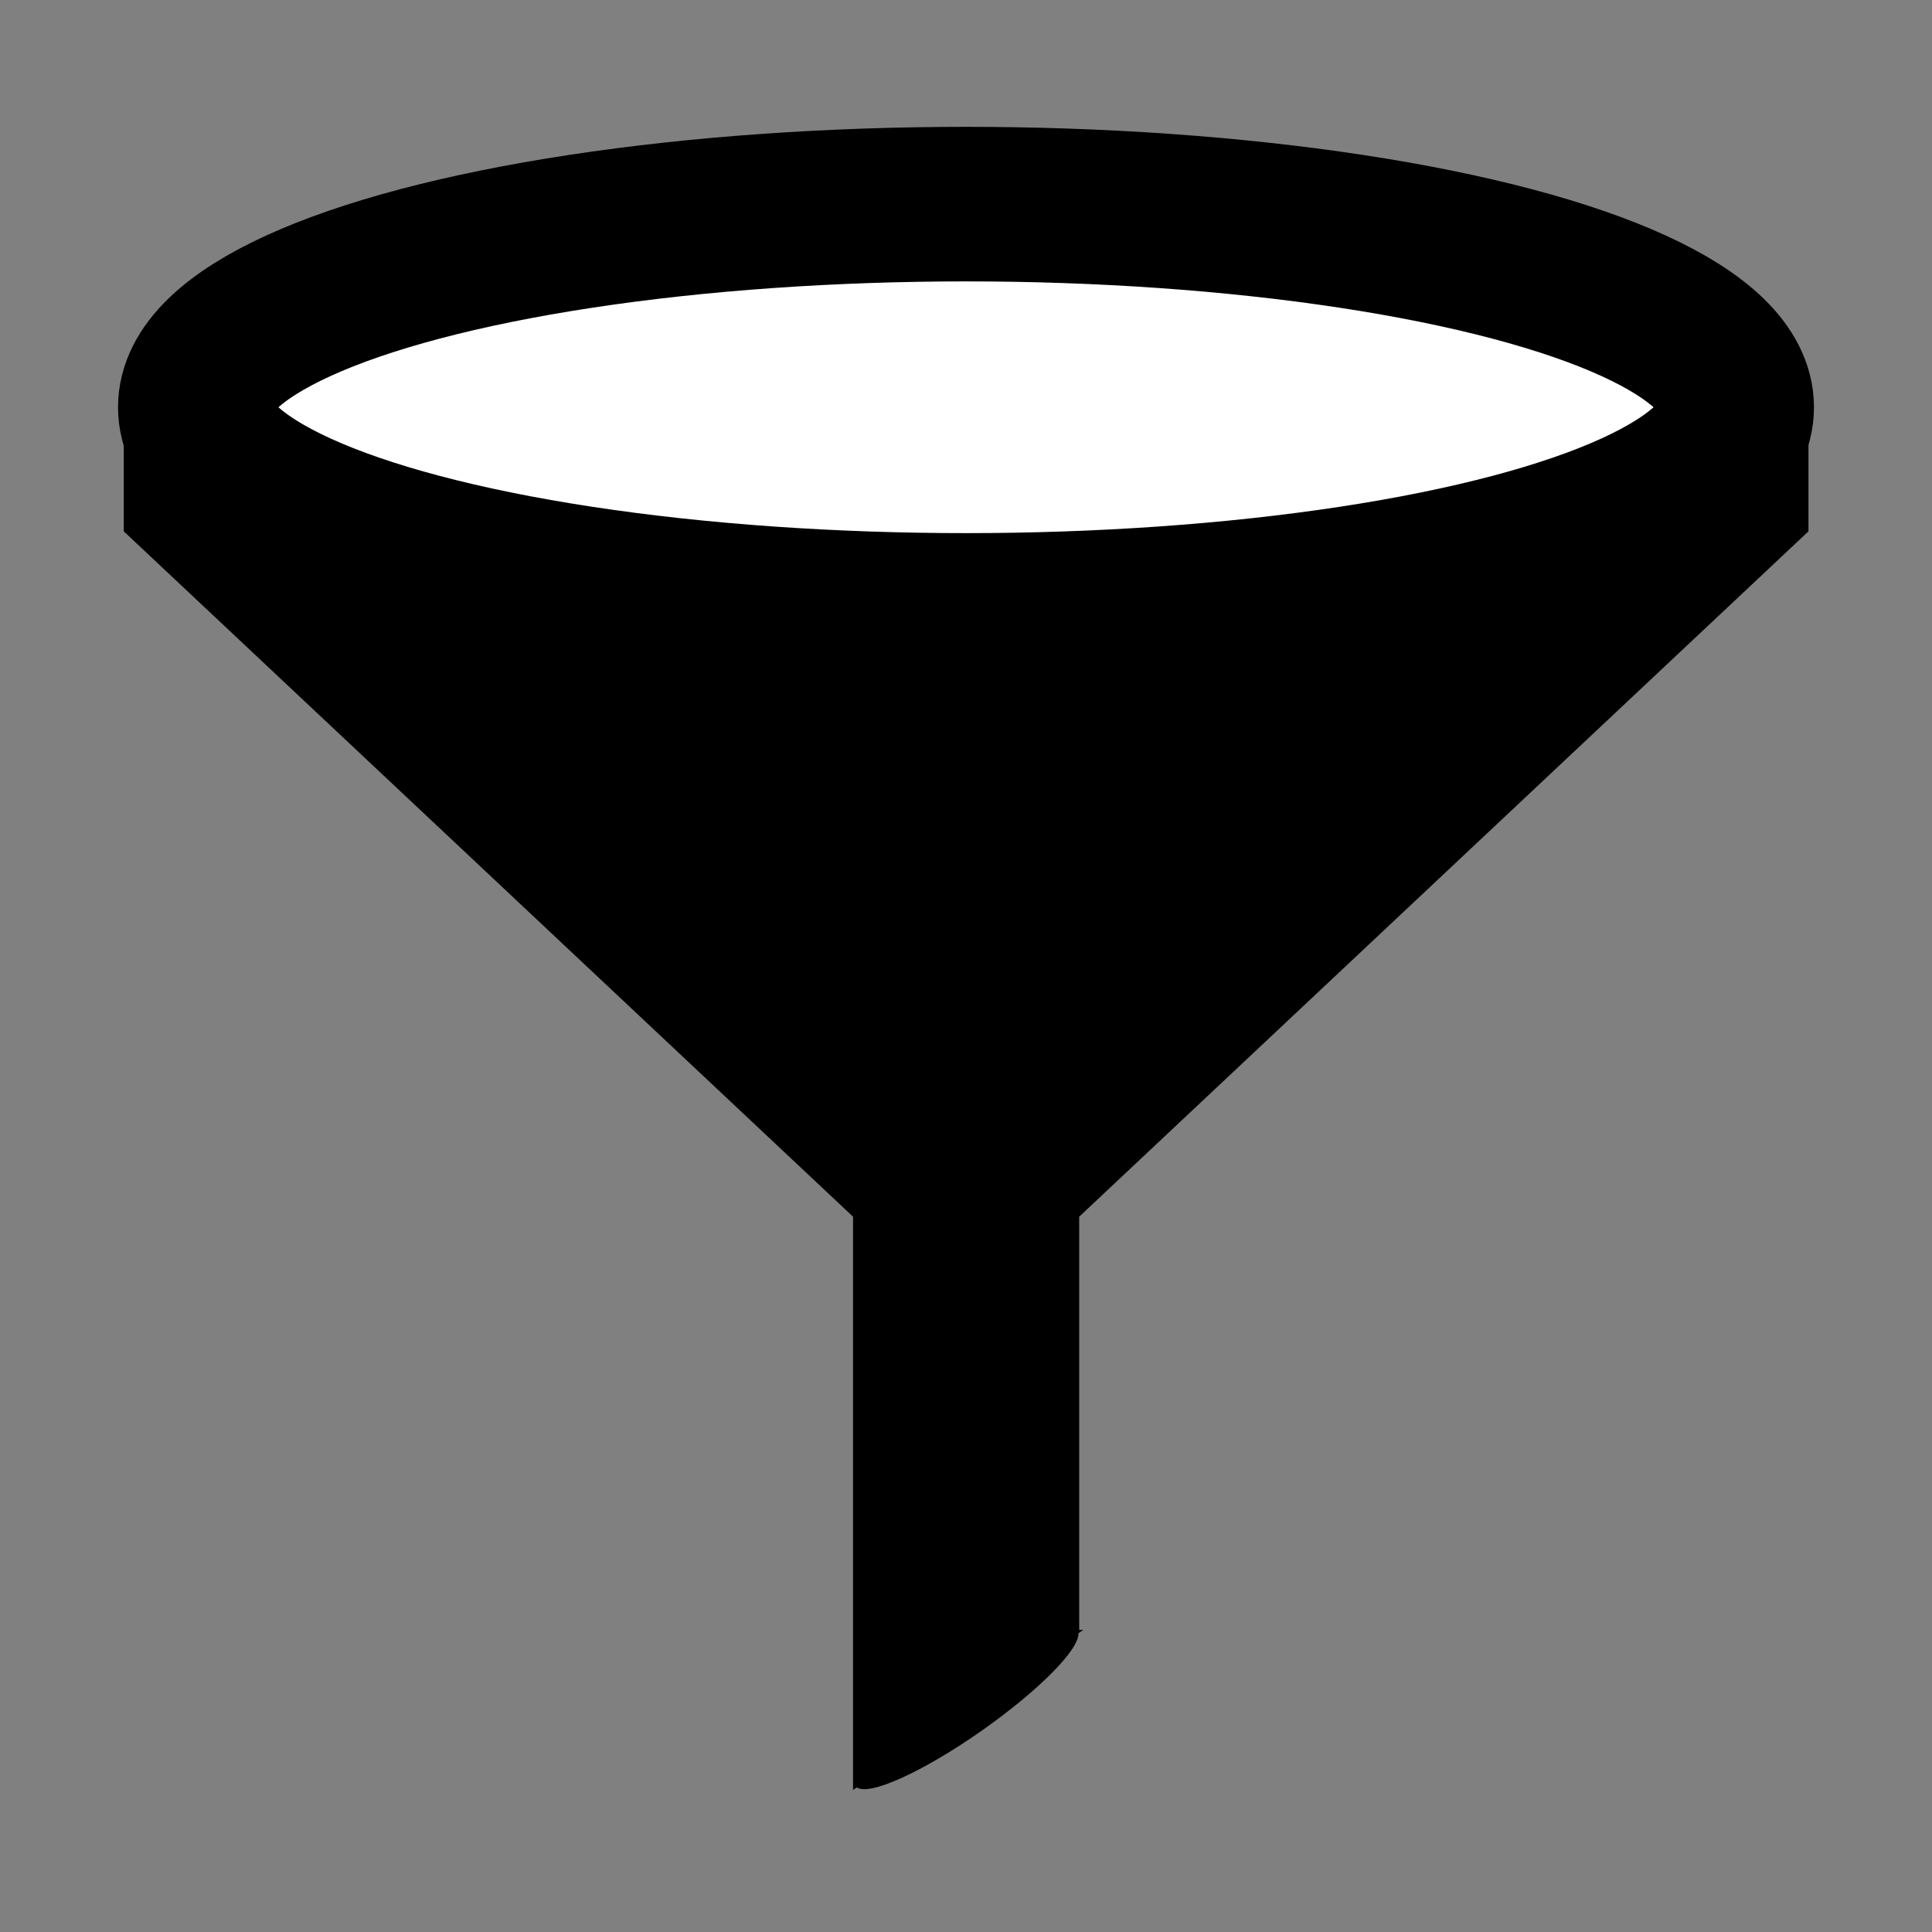 <?xml version="1.0" encoding="utf-8"?>
<svg viewBox="0 0 500 500" xmlns="http://www.w3.org/2000/svg" xmlns:bx="https://boxy-svg.com">
  <rect x="0" y="0" width="500" height="500" fill="#808080" stroke="none"/>
  <path d="M 198.298 -73.702 L 198.891 -72.516 L 197.705 -72.516 L 198.298 -73.702 Z" style="fill: rgb(216, 216, 216); stroke: rgb(0, 0, 0);" bx:shape="triangle 197.705 -73.702 1.186 1.186 0.5 0 1@e73e917b"/>
  <path d="M 278.792 314.665 L 278.792 422.294 L 278.794 422.294 L 278.571 422.449 C 279.21 426.265 268.651 437.029 253.891 447.412 C 238.603 458.167 224.454 464.54 221.735 461.97 L 221.269 462.293 L 221.269 422.294 L 221.267 422.294 L 221.267 314.664 L 32.53 137.294 L 32.53 102.264 L 467.53 102.264 L 467.53 137.294 L 278.792 314.665 Z" style="stroke: rgb(0, 0, 0); paint-order: fill;"/>
  <ellipse style="stroke: rgb(0, 0, 0); fill: rgb(255, 255, 255); paint-order: stroke; stroke-width: 40px;" cx="250" cy="105.399" rx="199.455" ry="52.573"/>
</svg>